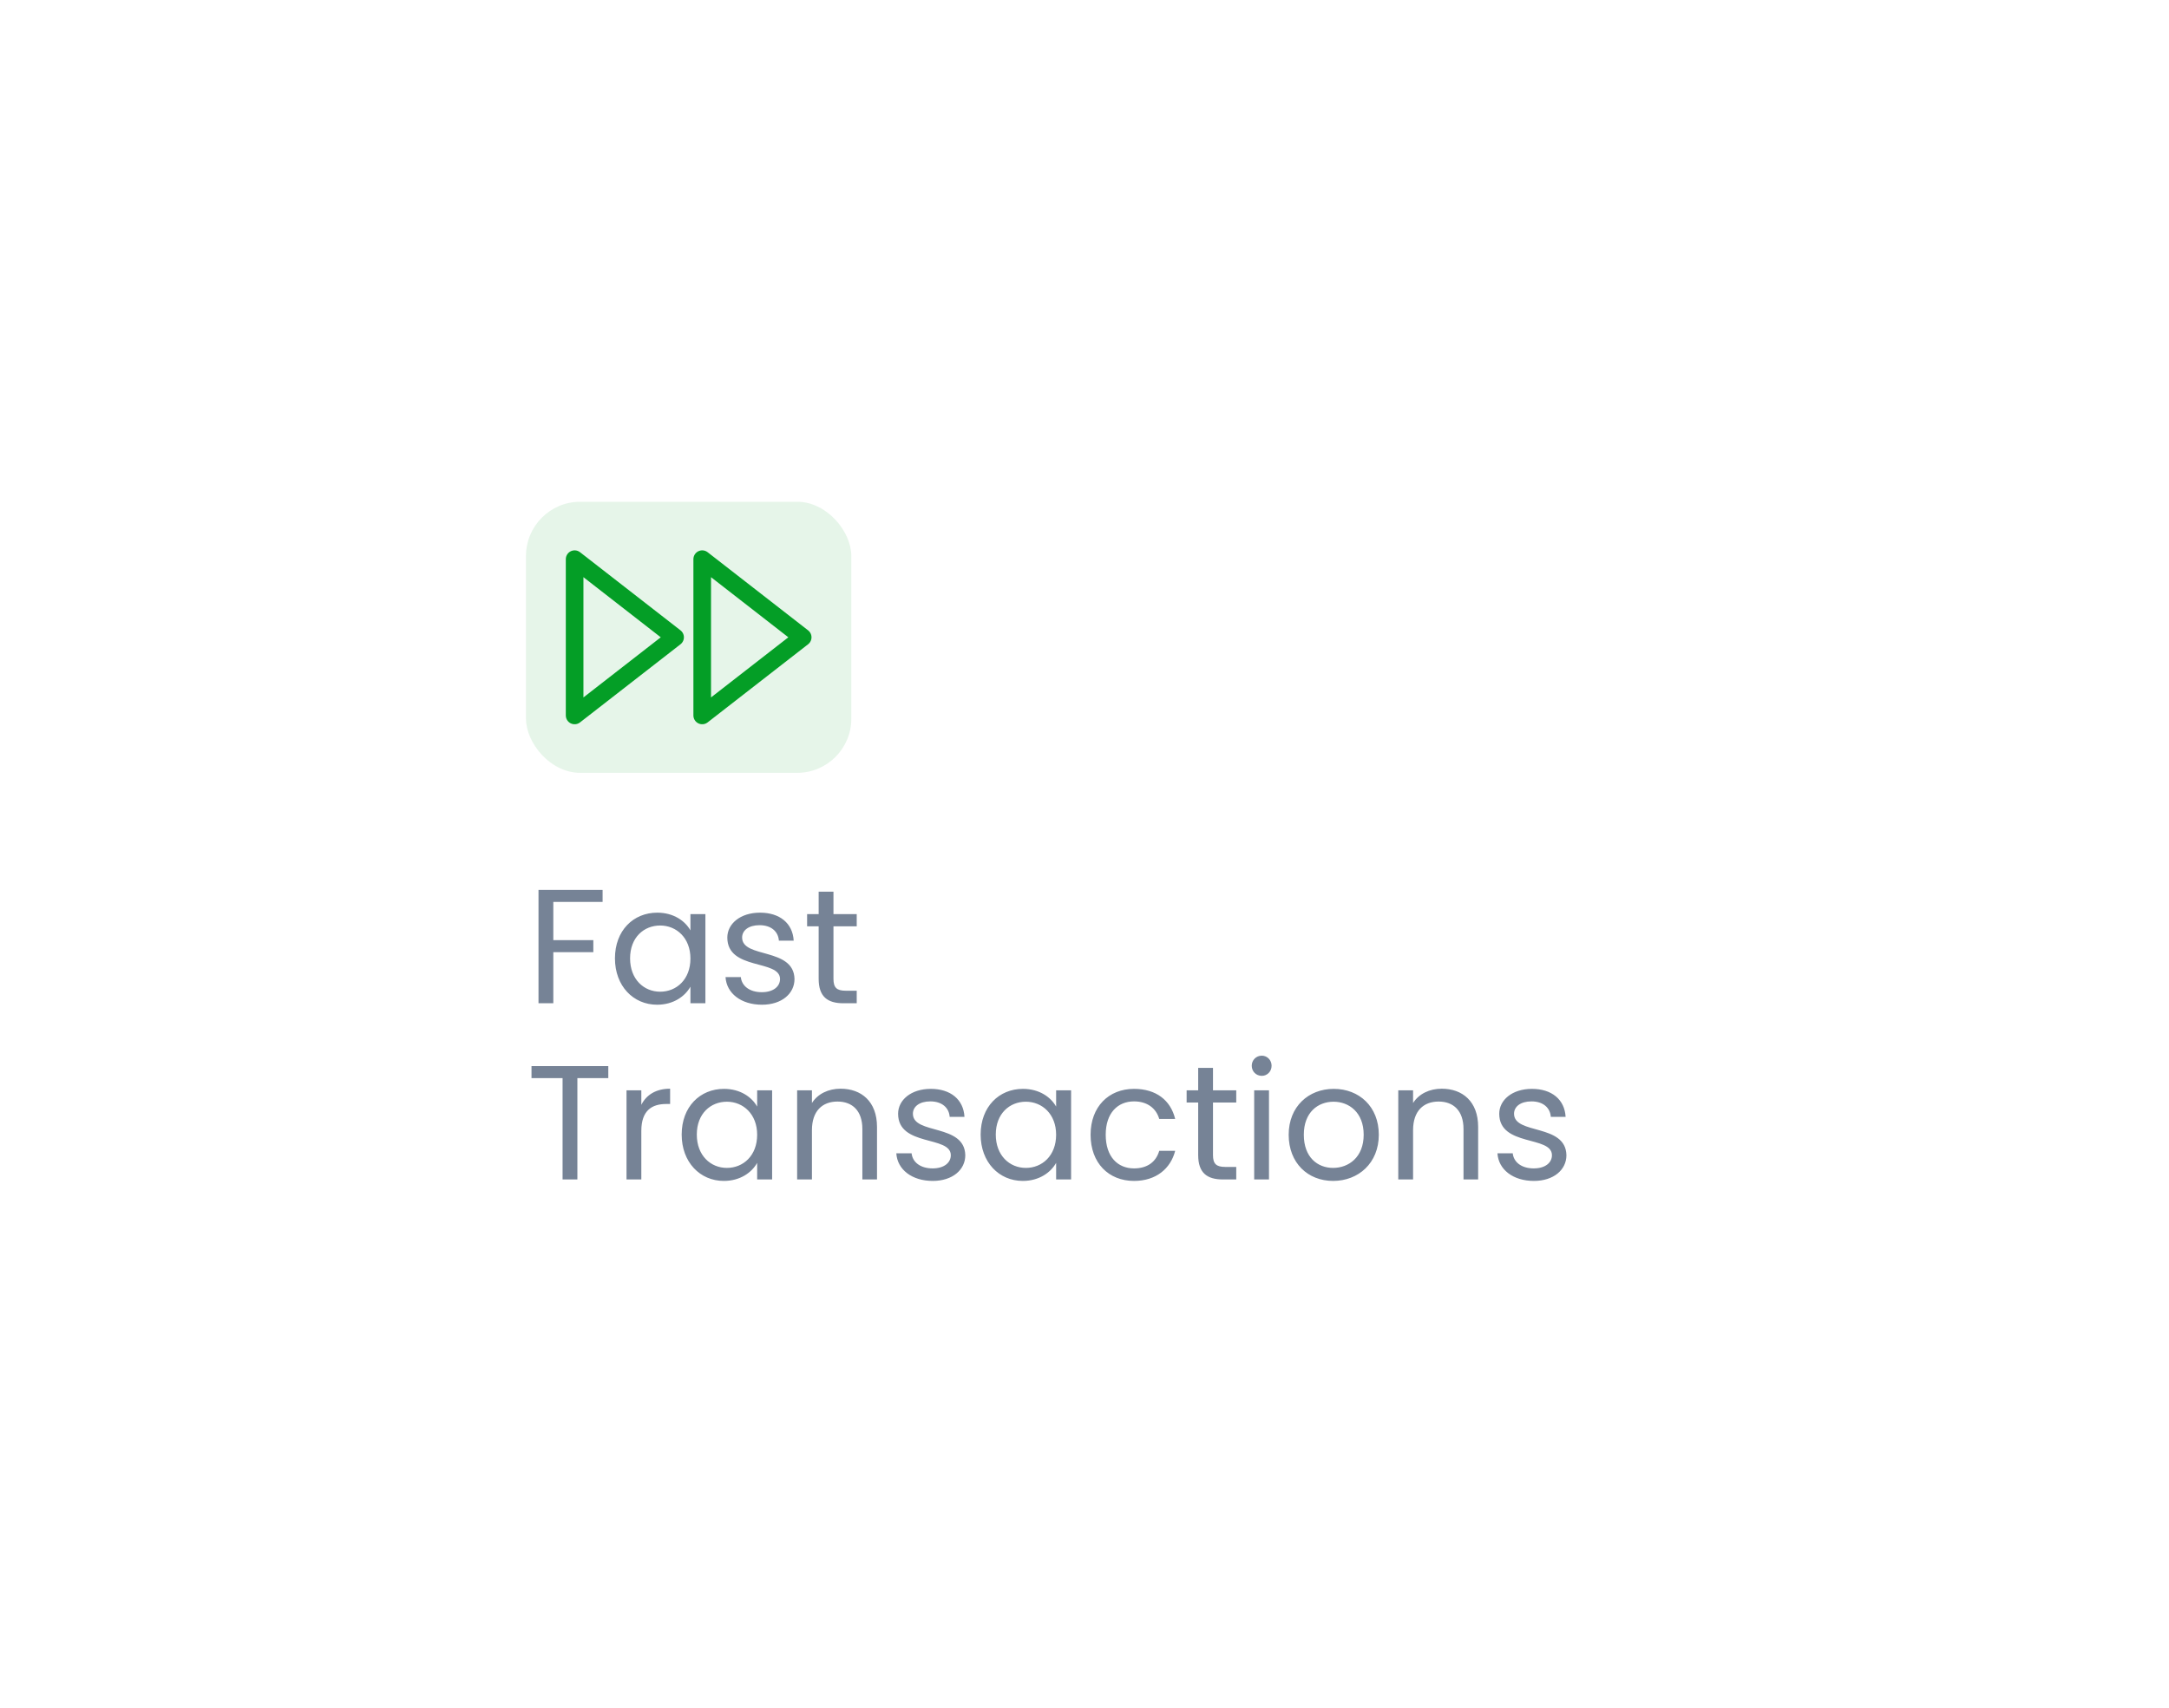 <svg width="160" height="126" viewBox="0 0 160 126" fill="none" xmlns="http://www.w3.org/2000/svg">
<g filter="url(#filter0_d_8626_6908)">
<rect x="33" y="25" width="99" height="65" rx="7" fill="white" shape-rendering="crispEdges"/>
<rect x="41" y="31.5" width="24" height="20" rx="4" fill="#049E26" fill-opacity="0.1"/>
<path d="M44.588 47.265V35.735L52 41.5L44.588 47.265Z" stroke="#049E26" stroke-width="1.3" stroke-linecap="round" stroke-linejoin="round"/>
<path d="M54 47.265V35.735L61.412 41.5L54 47.265Z" stroke="#049E26" stroke-width="1.3" stroke-linecap="round" stroke-linejoin="round"/>
<path d="M41.924 68.5H43.016V64.732H45.968V63.844H43.016V61.024H46.652V60.136H41.924V68.5ZM47.563 65.188C47.563 67.228 48.919 68.608 50.671 68.608C51.883 68.608 52.735 67.984 53.131 67.276V68.5H54.235V61.924H53.131V63.124C52.747 62.44 51.907 61.816 50.683 61.816C48.919 61.816 47.563 63.136 47.563 65.188ZM53.131 65.2C53.131 66.748 52.099 67.648 50.899 67.648C49.699 67.648 48.679 66.736 48.679 65.188C48.679 63.64 49.699 62.764 50.899 62.764C52.099 62.764 53.131 63.676 53.131 65.2ZM60.808 66.712C60.76 64.36 56.944 65.212 56.944 63.652C56.944 63.124 57.424 62.74 58.228 62.74C59.104 62.74 59.608 63.22 59.656 63.88H60.748C60.676 62.596 59.716 61.816 58.264 61.816C56.8 61.816 55.852 62.644 55.852 63.652C55.852 66.1 59.74 65.248 59.74 66.712C59.74 67.252 59.26 67.684 58.396 67.684C57.472 67.684 56.908 67.204 56.848 66.568H55.72C55.792 67.768 56.872 68.608 58.408 68.608C59.86 68.608 60.808 67.792 60.808 66.712ZM62.59 66.7C62.59 68.02 63.25 68.5 64.414 68.5H65.398V67.576H64.594C63.922 67.576 63.682 67.348 63.682 66.7V62.824H65.398V61.924H63.682V60.268H62.59V61.924H61.738V62.824H62.59V66.7ZM41.408 74.024H43.7V81.5H44.792V74.024H47.072V73.136H41.408V74.024ZM49.508 77.924C49.508 76.4 50.3 75.932 51.344 75.932H51.632V74.804C50.588 74.804 49.88 75.26 49.508 75.992V74.924H48.416V81.5H49.508V77.924ZM52.485 78.188C52.485 80.228 53.841 81.608 55.593 81.608C56.805 81.608 57.657 80.984 58.053 80.276V81.5H59.157V74.924H58.053V76.124C57.669 75.44 56.829 74.816 55.605 74.816C53.841 74.816 52.485 76.136 52.485 78.188ZM58.053 78.2C58.053 79.748 57.021 80.648 55.821 80.648C54.621 80.648 53.601 79.736 53.601 78.188C53.601 76.64 54.621 75.764 55.821 75.764C57.021 75.764 58.053 76.676 58.053 78.2ZM65.814 81.5H66.894V77.624C66.894 75.74 65.73 74.804 64.206 74.804C63.318 74.804 62.526 75.176 62.094 75.86V74.924H61.002V81.5H62.094V77.864C62.094 76.448 62.862 75.752 63.978 75.752C65.082 75.752 65.814 76.436 65.814 77.78V81.5ZM73.406 79.712C73.358 77.36 69.542 78.212 69.542 76.652C69.542 76.124 70.022 75.74 70.826 75.74C71.702 75.74 72.206 76.22 72.254 76.88H73.346C73.274 75.596 72.314 74.816 70.862 74.816C69.398 74.816 68.45 75.644 68.45 76.652C68.45 79.1 72.338 78.248 72.338 79.712C72.338 80.252 71.858 80.684 70.994 80.684C70.07 80.684 69.506 80.204 69.446 79.568H68.318C68.39 80.768 69.47 81.608 71.006 81.608C72.458 81.608 73.406 80.792 73.406 79.712ZM74.539 78.188C74.539 80.228 75.895 81.608 77.647 81.608C78.859 81.608 79.711 80.984 80.107 80.276V81.5H81.211V74.924H80.107V76.124C79.723 75.44 78.883 74.816 77.659 74.816C75.895 74.816 74.539 76.136 74.539 78.188ZM80.107 78.2C80.107 79.748 79.075 80.648 77.875 80.648C76.675 80.648 75.655 79.736 75.655 78.188C75.655 76.64 76.675 75.764 77.875 75.764C79.075 75.764 80.107 76.676 80.107 78.2ZM82.649 78.2C82.649 80.288 83.981 81.608 85.853 81.608C87.485 81.608 88.553 80.696 88.889 79.388H87.713C87.473 80.216 86.825 80.684 85.853 80.684C84.653 80.684 83.765 79.832 83.765 78.2C83.765 76.592 84.653 75.74 85.853 75.74C86.825 75.74 87.485 76.244 87.713 77.036H88.889C88.553 75.656 87.485 74.816 85.853 74.816C83.981 74.816 82.649 76.136 82.649 78.2ZM90.586 79.7C90.586 81.02 91.246 81.5 92.41 81.5H93.394V80.576H92.59C91.918 80.576 91.678 80.348 91.678 79.7V75.824H93.394V74.924H91.678V73.268H90.586V74.924H89.734V75.824H90.586V79.7ZM94.717 81.5H95.809V74.924H94.717V81.5ZM95.281 73.856C95.677 73.856 96.001 73.532 96.001 73.112C96.001 72.692 95.677 72.368 95.281 72.368C94.861 72.368 94.537 72.692 94.537 73.112C94.537 73.532 94.861 73.856 95.281 73.856ZM103.91 78.2C103.91 76.124 102.458 74.816 100.586 74.816C98.726 74.816 97.262 76.124 97.262 78.2C97.262 80.288 98.678 81.608 100.538 81.608C102.41 81.608 103.91 80.288 103.91 78.2ZM98.378 78.2C98.378 76.544 99.422 75.764 100.574 75.764C101.702 75.764 102.794 76.544 102.794 78.2C102.794 79.868 101.678 80.648 100.538 80.648C99.398 80.648 98.378 79.868 98.378 78.2ZM110.158 81.5H111.238V77.624C111.238 75.74 110.074 74.804 108.55 74.804C107.662 74.804 106.87 75.176 106.438 75.86V74.924H105.346V81.5H106.438V77.864C106.438 76.448 107.206 75.752 108.322 75.752C109.426 75.752 110.158 76.436 110.158 77.78V81.5ZM117.75 79.712C117.702 77.36 113.886 78.212 113.886 76.652C113.886 76.124 114.366 75.74 115.17 75.74C116.046 75.74 116.55 76.22 116.598 76.88H117.69C117.618 75.596 116.658 74.816 115.206 74.816C113.742 74.816 112.794 75.644 112.794 76.652C112.794 79.1 116.682 78.248 116.682 79.712C116.682 80.252 116.202 80.684 115.338 80.684C114.414 80.684 113.85 80.204 113.79 79.568H112.662C112.734 80.768 113.814 81.608 115.35 81.608C116.802 81.608 117.75 80.792 117.75 79.712Z" fill="#768396"/>
</g>
<defs>
<filter id="filter0_d_8626_6908" x="0.8" y="0.52" width="159" height="125" filterUnits="userSpaceOnUse" color-interpolation-filters="sRGB">
<feFlood flood-opacity="0" result="BackgroundImageFix"/>
<feColorMatrix in="SourceAlpha" type="matrix" values="0 0 0 0 0 0 0 0 0 0 0 0 0 0 0 0 0 0 127 0" result="hardAlpha"/>
<feOffset dx="-2.2" dy="5.52"/>
<feGaussianBlur stdDeviation="15"/>
<feComposite in2="hardAlpha" operator="out"/>
<feColorMatrix type="matrix" values="0 0 0 0 0.48 0 0 0 0 0.529 0 0 0 0 0.6 0 0 0 0.2 0"/>
<feBlend mode="normal" in2="BackgroundImageFix" result="effect1_dropShadow_8626_6908"/>
<feBlend mode="normal" in="SourceGraphic" in2="effect1_dropShadow_8626_6908" result="shape"/>
</filter>
</defs>
</svg>
